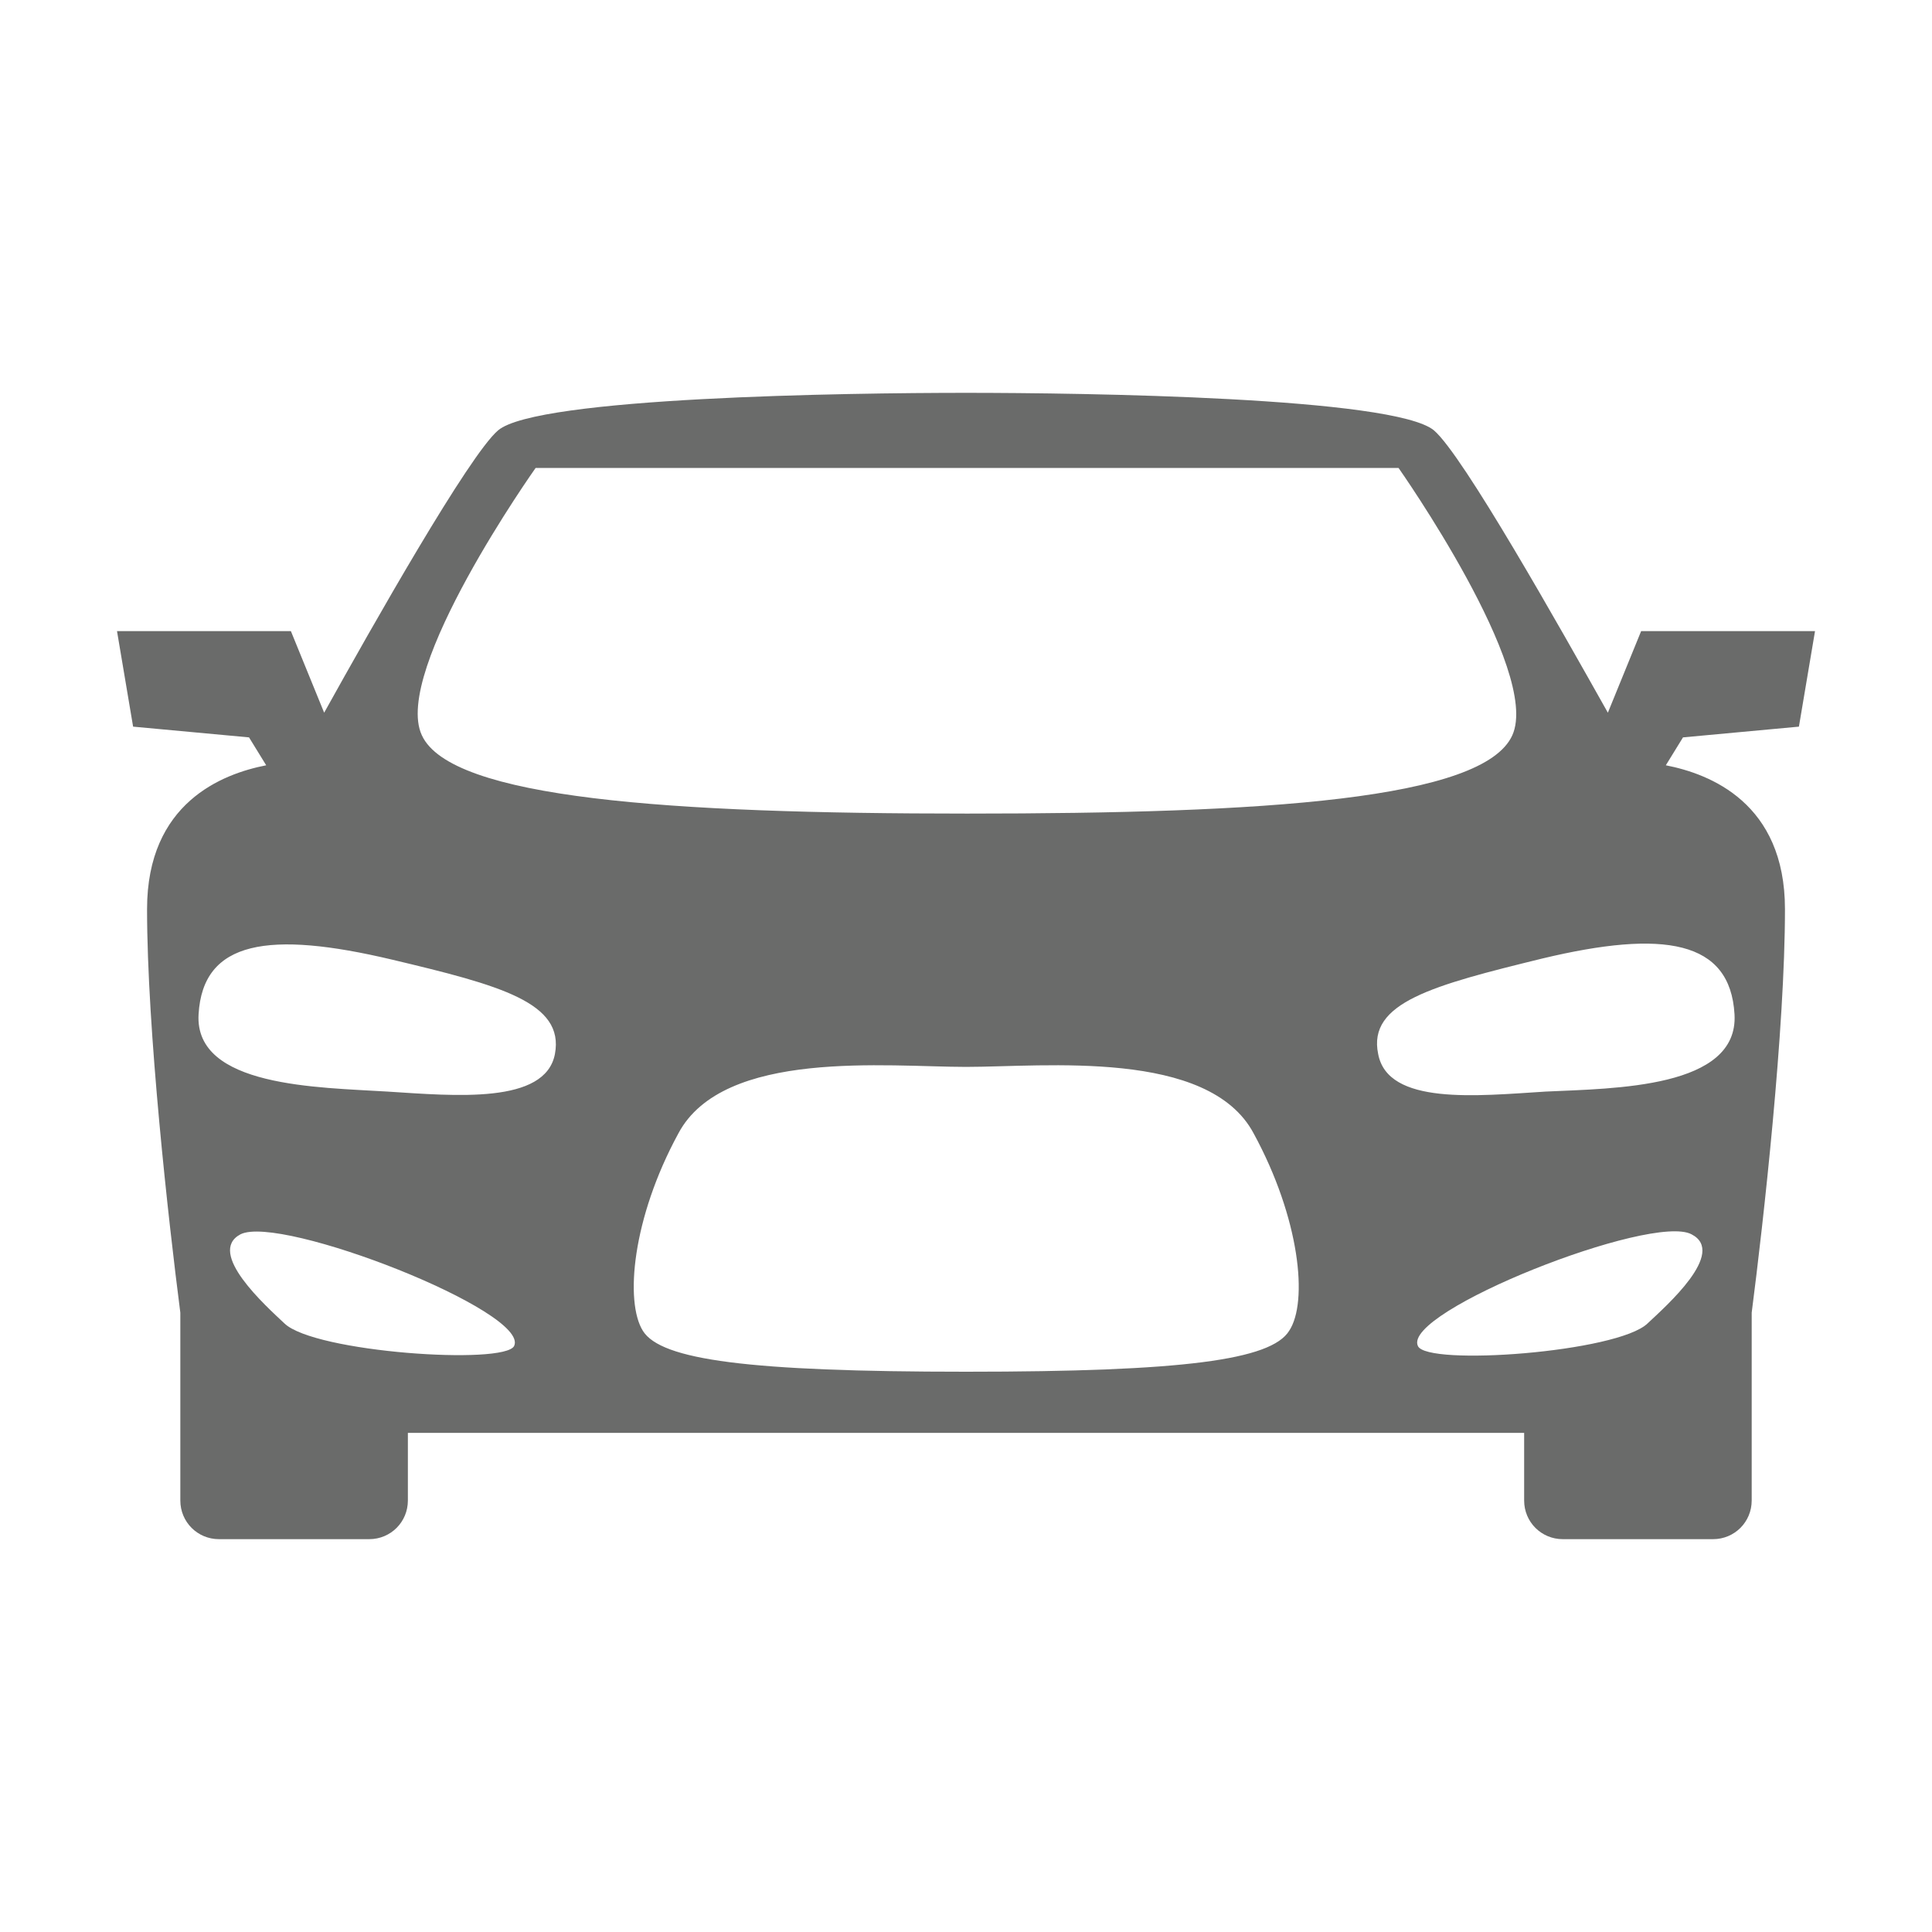 <?xml version="1.0" encoding="UTF-8" ?><svg width="180px" height="180px" viewBox="0 0 180 180" xmlns="http://www.w3.org/2000/svg"><path fill="rgb(106, 107, 106)" d="M515.4,367.7l1.5-8.9h-16.2l-3.1,7.6c-4.5-8-13.5-24-16.2-26.3c-3.7-3.1-32.6-3.5-43.6-3.5c-11,0-40,0.4-43.6,3.5
			c-2.7,2.3-11.7,18.2-16.2,26.3l-3.1-7.6h-16.2l1.5,8.9l10.8,1l1.6,2.6c-4.1,0.8-11.1,3.5-11.1,13.4c0,11.2,2,29.1,3.1,37.6v17.5
			c0,2,1.6,3.6,3.6,3.6h14c2,0,3.6-1.6,3.6-3.6l0-6.3c19.3,0,52,0,52,0s32.7,0,52,0v6.3c0,2,1.6,3.6,3.6,3.6h14c2,0,3.6-1.6,3.6-3.6
			l0-17.5c1.1-8.5,3.1-26.4,3.1-37.6c0-9.9-7-12.6-11.1-13.4l1.6-2.6L515.4,367.7z M397.7,343.6c0,0,25.1,0,40.2,0
			c15.1,0,40.2,0,40.2,0s13.3,18.9,10.6,24.9c-2.7,6-23,7.3-50.8,7.3c-27.8,0-48.1-1.4-50.8-7.3
			C384.3,362.5,397.7,343.6,397.7,343.6z M395.7,425.4c-0.9,1.8-18.6,0.6-21.4-2.1c-1.7-1.6-7.3-6.6-4.1-8.3
			C373.9,413.1,397.2,422.2,395.7,425.4z M399.5,398.2c-0.9,4.7-9.3,3.9-15.6,3.5c-6.4-0.4-18-0.4-17.6-7.2c0.4-6.9,6.6-7.8,18-5.1
			C394.4,391.8,400.4,393.4,399.5,398.2z M467.9,424c-1.7,2.7-9.8,3.8-30.1,3.8c-20.3,0-28.4-1.1-30.1-3.8c-1.7-2.7-1-10.5,3.3-18.4
			c4.2-7.9,19.5-6.2,26.8-6.2c7.3,0,22.6-1.7,26.8,6.2C468.9,413.5,469.7,421.3,467.9,424z M501.3,423.3c-2.8,2.7-20.6,4-21.4,2.1
			c-1.5-3.2,21.8-12.4,25.5-10.4C508.7,416.7,503,421.7,501.3,423.3z M509.4,394.5c0.4,6.9-11.2,6.9-17.6,7.2
			c-6.4,0.4-14.7,1.3-15.6-3.5c-1-4.8,5.1-6.4,15.3-8.9C502.8,386.6,509,387.6,509.4,394.5z" transform="translate(-347.799,-300)"></path></svg>